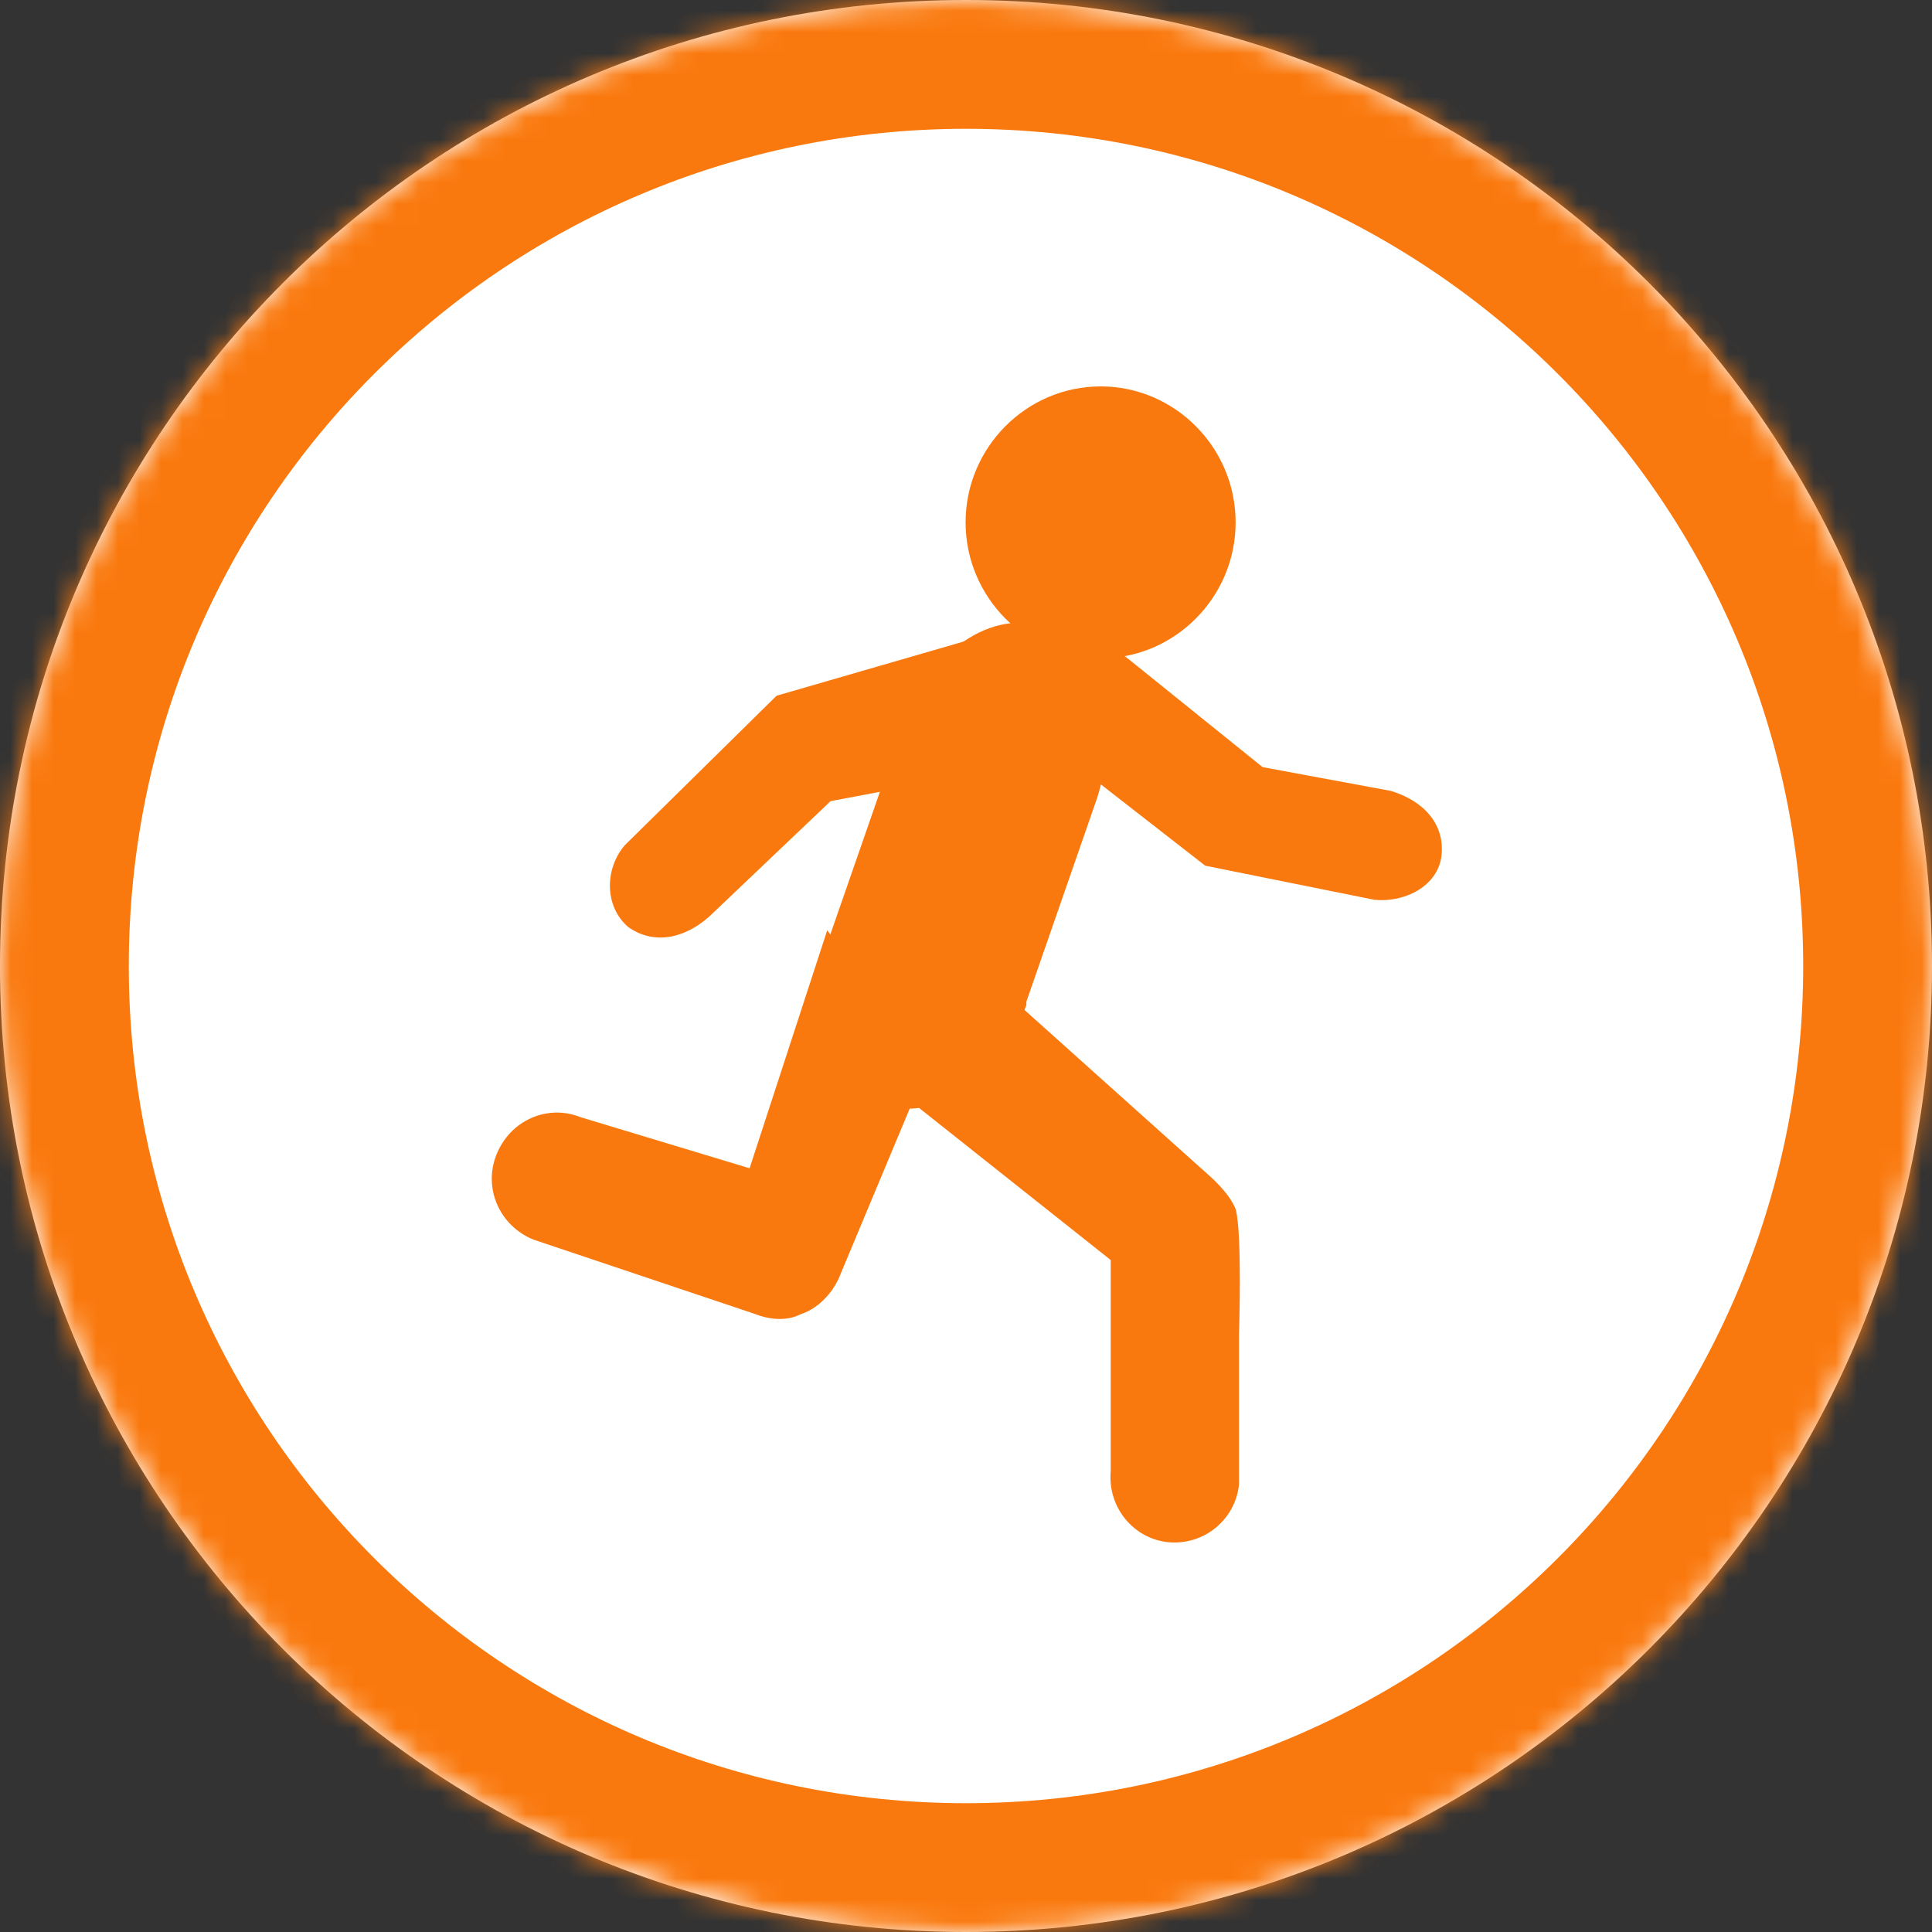 <svg width="90" height="90" viewBox="0 0 90 90" fill="none" xmlns="http://www.w3.org/2000/svg">
<rect x="0" y="0" width="90" height="90" fill="#333333" stroke="none"/>
<mask id="path-1-inside-1_1102_3596" fill="white">
<path d="M90 45C90 69.853 69.853 90 45 90C20.147 90 0 69.853 0 45C0 20.147 20.147 0 45 0C69.853 0 90 20.147 90 45Z"/>
</mask>
<path d="M90 45C90 69.853 69.853 90 45 90C20.147 90 0 69.853 0 45C0 20.147 20.147 0 45 0C69.853 0 90 20.147 90 45Z" fill="white"/>
<path d="M84 45C84 66.539 66.539 84 45 84V96C73.166 96 96 73.166 96 45H84ZM45 84C23.461 84 6 66.539 6 45H-6C-6 73.166 16.834 96 45 96V84ZM6 45C6 23.461 23.461 6 45 6V-6C16.834 -6 -6 16.834 -6 45H6ZM45 6C66.539 6 84 23.461 84 45H96C96 16.834 73.166 -6 45 -6V6Z" fill="#FA790E" mask="url(#path-1-inside-1_1102_3596)"/>
<path d="M64.793 36.844C66.365 37.32 67.308 38.428 67.151 39.853C66.994 41.279 65.421 42.07 64.006 41.912L56.145 40.328L44.352 31.144C47.812 26.868 52.529 30.669 52.529 30.669L58.818 35.736L64.793 36.844Z" fill="#FA790E"/>
<path d="M33.032 42.704C31.774 43.812 30.359 43.971 29.258 43.179C28.158 42.229 28.158 40.487 29.101 39.378L36.176 32.41L47.654 29.085C49.541 34.152 43.724 36.369 43.724 36.369L38.692 37.32L33.032 42.704Z" fill="#FA790E"/>
<path d="M27.057 52.047C25.485 51.413 23.755 52.205 23.126 53.789C22.497 55.372 23.284 57.114 24.856 57.748L35.233 61.232C35.233 61.232 36.334 61.707 37.277 61.232C38.692 60.757 39.164 59.331 39.164 59.331L44.195 47.296C39.793 45.237 38.535 43.337 38.535 43.337L34.919 54.422L27.057 52.047Z" fill="#FA790E"/>
<path d="M51.742 68.516C51.585 70.258 52.843 71.683 54.415 71.842C56.145 72 57.56 70.733 57.717 69.15V62.182C57.717 62.182 57.874 57.431 57.56 56.323C57.245 55.531 56.302 54.739 56.302 54.739L44.824 44.446C41.522 48.405 41.365 50.463 41.365 50.463L51.742 58.698V68.516Z" fill="#FA790E"/>
<path d="M51.113 37.161C52.214 33.677 51.271 30.194 48.755 29.243C46.239 28.293 43.252 30.352 41.994 33.836V33.994L38.692 43.496C37.592 46.98 38.535 50.463 41.051 51.413C43.566 52.364 46.554 50.305 47.812 46.821V46.663L51.113 37.161Z" fill="#FA790E"/>
<path d="M51.271 30.669C54.73 30.669 57.56 27.818 57.56 24.334C57.56 20.85 54.73 18 51.271 18C47.812 18 44.981 20.85 44.981 24.334C44.981 27.818 47.812 30.669 51.271 30.669Z" fill="#FA790E"/>
</svg>
